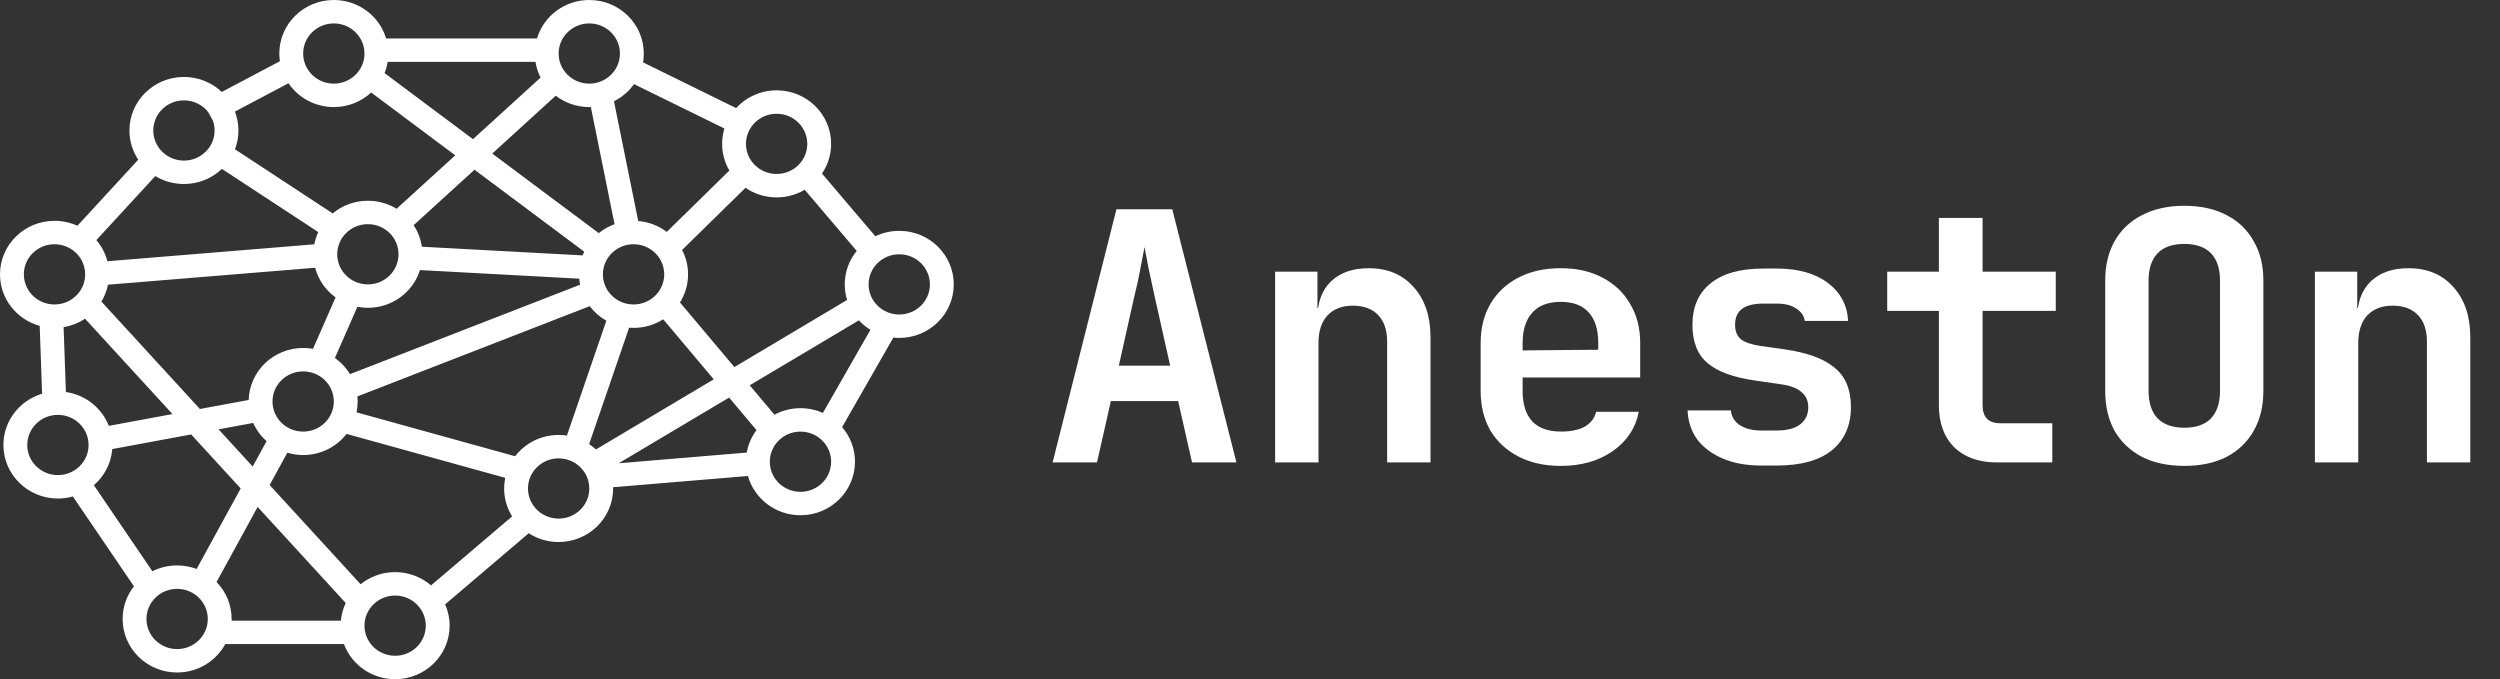 <svg width="173" height="47" viewBox="0 0 173 47" fill="none" xmlns="http://www.w3.org/2000/svg">
<rect x="0" y="0" width="173" height="47" fill="#333333" stroke="none"/>
<path d="M72.84 32L77.256 14.48H81.12L85.56 32H82.488L81.528 27.752H76.872L75.912 32H72.84ZM77.424 25.304H80.976L79.92 20.6C79.744 19.816 79.592 19.112 79.464 18.488C79.336 17.848 79.248 17.384 79.2 17.096C79.152 17.384 79.064 17.848 78.936 18.488C78.824 19.112 78.672 19.808 78.48 20.576L77.424 25.304ZM88.239 32V18.8H91.167V21.32H91.983L91.167 22.016C91.167 20.928 91.479 20.08 92.103 19.472C92.743 18.864 93.615 18.56 94.719 18.56C96.015 18.56 97.047 18.992 97.815 19.856C98.599 20.72 98.991 21.88 98.991 23.336V32H95.991V23.648C95.991 22.848 95.783 22.232 95.367 21.8C94.951 21.368 94.367 21.152 93.615 21.152C92.879 21.152 92.295 21.376 91.863 21.824C91.447 22.272 91.239 22.912 91.239 23.744V32H88.239ZM108.005 32.24C106.885 32.24 105.909 32.024 105.077 31.592C104.245 31.16 103.597 30.56 103.133 29.792C102.685 29.008 102.461 28.096 102.461 27.056V23.744C102.461 22.704 102.685 21.8 103.133 21.032C103.597 20.248 104.245 19.64 105.077 19.208C105.909 18.776 106.885 18.56 108.005 18.56C109.109 18.56 110.069 18.776 110.885 19.208C111.717 19.64 112.357 20.248 112.805 21.032C113.269 21.8 113.501 22.704 113.501 23.744V26.12H105.365V27.056C105.365 27.984 105.589 28.688 106.037 29.168C106.485 29.632 107.149 29.864 108.029 29.864C108.701 29.864 109.245 29.752 109.661 29.528C110.077 29.288 110.341 28.944 110.453 28.496H113.405C113.181 29.632 112.573 30.544 111.581 31.232C110.605 31.904 109.413 32.24 108.005 32.24ZM110.597 24.44V23.72C110.597 22.808 110.381 22.112 109.949 21.632C109.517 21.136 108.869 20.888 108.005 20.888C107.141 20.888 106.485 21.136 106.037 21.632C105.589 22.128 105.365 22.832 105.365 23.744V24.248L110.813 24.2L110.597 24.44ZM121.868 32.216C120.86 32.216 119.98 32.056 119.228 31.736C118.476 31.416 117.884 30.976 117.452 30.416C117.036 29.84 116.812 29.168 116.78 28.4H119.78C119.812 28.816 120.012 29.152 120.38 29.408C120.764 29.664 121.26 29.792 121.868 29.792H122.924C123.66 29.792 124.212 29.648 124.58 29.36C124.948 29.072 125.132 28.68 125.132 28.184C125.132 27.72 124.964 27.36 124.628 27.104C124.308 26.832 123.804 26.656 123.116 26.576L121.484 26.336C119.98 26.128 118.876 25.728 118.172 25.136C117.468 24.544 117.116 23.656 117.116 22.472C117.116 21.24 117.532 20.288 118.364 19.616C119.196 18.928 120.42 18.584 122.036 18.584H122.948C124.42 18.584 125.596 18.912 126.476 19.568C127.356 20.224 127.828 21.104 127.892 22.208H124.892C124.844 21.856 124.644 21.568 124.292 21.344C123.956 21.12 123.508 21.008 122.948 21.008H122.036C121.348 21.008 120.844 21.136 120.524 21.392C120.22 21.632 120.068 21.992 120.068 22.472C120.068 22.92 120.204 23.256 120.476 23.48C120.748 23.688 121.188 23.84 121.796 23.936L123.5 24.176C125.068 24.4 126.22 24.824 126.956 25.448C127.708 26.056 128.084 26.96 128.084 28.16C128.084 29.44 127.644 30.44 126.764 31.16C125.9 31.864 124.62 32.216 122.924 32.216H121.868ZM138.203 32C136.939 32 135.947 31.648 135.227 30.944C134.523 30.24 134.171 29.272 134.171 28.04V21.512H130.595V18.8H134.171V15.08H137.195V18.8H142.259V21.512H137.195V28.04C137.195 28.872 137.603 29.288 138.419 29.288H142.019V32H138.203ZM151.153 32.24C150.033 32.24 149.057 32.032 148.225 31.616C147.409 31.184 146.777 30.584 146.329 29.816C145.897 29.032 145.681 28.112 145.681 27.056V19.424C145.681 18.368 145.897 17.456 146.329 16.688C146.777 15.904 147.409 15.304 148.225 14.888C149.057 14.456 150.033 14.24 151.153 14.24C152.289 14.24 153.265 14.456 154.081 14.888C154.897 15.304 155.521 15.904 155.953 16.688C156.401 17.456 156.625 18.36 156.625 19.4V27.056C156.625 28.112 156.401 29.032 155.953 29.816C155.521 30.584 154.897 31.184 154.081 31.616C153.265 32.032 152.289 32.24 151.153 32.24ZM151.153 29.6C151.969 29.6 152.585 29.384 153.001 28.952C153.417 28.504 153.625 27.872 153.625 27.056V19.424C153.625 18.592 153.417 17.96 153.001 17.528C152.585 17.096 151.969 16.88 151.153 16.88C150.337 16.88 149.721 17.096 149.305 17.528C148.889 17.96 148.681 18.592 148.681 19.424V27.056C148.681 27.872 148.889 28.504 149.305 28.952C149.737 29.384 150.353 29.6 151.153 29.6ZM160.192 32V18.8H163.12V21.32H163.936L163.12 22.016C163.12 20.928 163.432 20.08 164.056 19.472C164.696 18.864 165.568 18.56 166.672 18.56C167.968 18.56 169 18.992 169.768 19.856C170.552 20.72 170.944 21.88 170.944 23.336V32H167.944V23.648C167.944 22.848 167.736 22.232 167.32 21.8C166.904 21.368 166.32 21.152 165.568 21.152C164.832 21.152 164.248 21.376 163.816 21.824C163.4 22.272 163.192 22.912 163.192 23.744V32H160.192Z" fill="white"/>
<path fill-rule="evenodd" clip-rule="evenodd" d="M23.1 1.621C21.928 1.621 20.979 2.554 20.979 3.704C20.979 4.855 21.928 5.788 23.1 5.788C24.272 5.788 25.221 4.855 25.221 3.704C25.221 2.554 24.272 1.621 23.1 1.621ZM19.329 3.704C19.329 1.659 21.017 0 23.1 0C24.815 0 26.262 1.124 26.72 2.663H37.158C37.617 1.124 39.064 0 40.779 0C42.861 0 44.55 1.659 44.55 3.704C44.55 3.913 44.532 4.117 44.499 4.316L50.938 7.479C51.629 6.725 52.63 6.251 53.743 6.251C55.826 6.251 57.514 7.91 57.514 9.956C57.514 10.716 57.281 11.422 56.882 12.01L60.574 16.35C61.074 16.11 61.635 15.975 62.229 15.975C64.311 15.975 66 17.634 66 19.68C66 21.726 64.311 23.384 62.229 23.384C62.09 23.384 61.953 23.377 61.818 23.363L58.273 29.558C58.829 30.204 59.164 31.039 59.164 31.951C59.164 33.997 57.476 35.655 55.393 35.655C53.658 35.655 52.197 34.504 51.757 32.938L42.428 33.717C42.428 33.746 42.429 33.774 42.429 33.803C42.429 35.849 40.74 37.507 38.657 37.507C37.893 37.507 37.181 37.284 36.587 36.9L30.804 41.822C31.004 42.274 31.114 42.772 31.114 43.296C31.114 45.342 29.426 47 27.343 47C25.715 47 24.329 45.988 23.8 44.569H15.589C14.956 45.74 13.701 46.537 12.257 46.537C10.174 46.537 8.486 44.878 8.486 42.833C8.486 41.982 8.778 41.198 9.269 40.572L5.042 34.356C4.713 34.448 4.366 34.498 4.007 34.498C1.924 34.498 0.236 32.839 0.236 30.793C0.236 29.12 1.364 27.707 2.914 27.247L2.747 22.551C1.162 22.113 0 20.682 0 18.985C0 16.939 1.689 15.281 3.771 15.281C4.338 15.281 4.875 15.403 5.357 15.623L9.567 11.049C9.181 10.468 8.957 9.775 8.957 9.03C8.957 6.984 10.646 5.325 12.729 5.325C13.745 5.325 14.668 5.72 15.346 6.363L19.367 4.236C19.342 4.063 19.329 3.885 19.329 3.704ZM19.963 5.762L16.258 7.721C16.414 8.128 16.5 8.569 16.5 9.03C16.5 9.488 16.415 9.926 16.261 10.331L23.022 14.767C23.679 14.221 24.529 13.892 25.457 13.892C26.186 13.892 26.867 14.095 27.444 14.447L31.503 10.749L25.685 6.402C25.01 7.026 24.101 7.409 23.1 7.409C21.792 7.409 20.64 6.755 19.963 5.762ZM26.612 5.058L32.731 9.63L37.408 5.368C37.236 5.033 37.114 4.668 37.053 4.283H26.826C26.783 4.552 26.71 4.811 26.612 5.058ZM38.456 6.624L34.064 10.626L41.436 16.133C41.759 15.87 42.127 15.659 42.527 15.513L40.886 7.407C40.85 7.408 40.815 7.409 40.779 7.409C39.903 7.409 39.097 7.116 38.456 6.624ZM42.487 7.008L44.165 15.294C44.905 15.356 45.584 15.627 46.14 16.047L50.472 11.801C50.154 11.258 49.971 10.628 49.971 9.956C49.971 9.586 50.026 9.23 50.129 8.893L43.874 5.821C43.52 6.32 43.043 6.73 42.487 7.008ZM51.588 12.996L47.201 17.297C47.465 17.803 47.614 18.377 47.614 18.985C47.614 19.698 47.409 20.364 47.054 20.929L50.818 25.401L58.619 20.758C58.514 20.416 58.457 20.055 58.457 19.68C58.457 18.803 58.767 17.997 59.286 17.363L55.686 13.131C55.118 13.467 54.454 13.66 53.743 13.66C52.942 13.66 52.199 13.415 51.588 12.996ZM59.434 22.168L51.88 26.663L53.591 28.695C54.127 28.409 54.74 28.246 55.393 28.246C55.946 28.246 56.471 28.363 56.944 28.573L60.233 22.824C59.937 22.642 59.668 22.421 59.434 22.168ZM52.349 29.763L50.454 27.512L42.814 32.058L51.676 31.318C51.777 30.744 52.012 30.214 52.349 29.763ZM41.238 31.102L49.391 26.249L45.894 22.095C45.303 22.471 44.599 22.69 43.843 22.69C43.739 22.69 43.636 22.686 43.535 22.677L40.768 30.733C40.935 30.843 41.092 30.967 41.238 31.102ZM39.23 30.141L41.959 22.195C41.508 21.939 41.117 21.595 40.809 21.186L24.733 27.432C24.744 27.548 24.75 27.665 24.75 27.783C24.75 28.04 24.723 28.291 24.673 28.533L35.646 31.572C36.335 30.677 37.427 30.099 38.657 30.099C38.852 30.099 39.043 30.113 39.23 30.141ZM34.96 33.066L23.981 30.026C23.292 30.914 22.203 31.488 20.979 31.488C20.597 31.488 20.229 31.432 19.882 31.329L18.659 33.564L24.954 40.429C25.604 39.905 26.436 39.591 27.343 39.591C28.295 39.591 29.164 39.938 29.828 40.509L35.438 35.734C35.088 35.171 34.886 34.51 34.886 33.803C34.886 33.551 34.911 33.304 34.96 33.066ZM23.924 41.728L17.829 35.08L14.985 40.275C15.632 40.94 16.029 41.841 16.029 42.833C16.029 42.871 16.028 42.91 16.027 42.948H23.588C23.629 42.516 23.745 42.105 23.924 41.728ZM13.606 39.372L16.656 33.801L13.228 30.063L7.768 31.076C7.691 32.071 7.215 32.956 6.496 33.576L10.545 39.531C11.059 39.273 11.641 39.128 12.257 39.128C12.732 39.128 13.187 39.215 13.606 39.372ZM7.531 29.47L11.936 28.654L5.884 22.054C5.447 22.345 4.943 22.549 4.401 22.638L4.561 27.128C5.926 27.326 7.052 28.241 7.531 29.47ZM7.019 20.87L13.834 28.302L17.209 27.676C17.267 25.68 18.932 24.079 20.979 24.079C21.21 24.079 21.437 24.099 21.658 24.139L23.221 20.579C22.535 20.082 22.026 19.362 21.806 18.528L7.473 19.701C7.389 20.12 7.233 20.514 7.019 20.87ZM7.429 18.078L21.751 16.906C21.808 16.61 21.9 16.327 22.024 16.061L15.356 11.687C14.677 12.335 13.75 12.734 12.729 12.734C12.002 12.734 11.323 12.532 10.748 12.183L6.669 16.614C7.025 17.034 7.289 17.532 7.429 18.078ZM24.731 21.232L23.176 24.772C23.597 25.07 23.954 25.45 24.22 25.889L40.142 19.702C40.115 19.565 40.095 19.425 40.084 19.284L29.062 18.689C28.587 20.201 27.153 21.3 25.457 21.3C25.209 21.3 24.966 21.277 24.731 21.232ZM29.191 17.073L40.315 17.673C40.349 17.585 40.386 17.499 40.426 17.415L32.836 11.745L28.624 15.583C28.915 16.024 29.113 16.529 29.191 17.073ZM17.522 29.267L15.126 29.711L17.486 32.285L18.447 30.529C18.054 30.18 17.737 29.75 17.522 29.267ZM14.401 7.747L14.74 8.366C14.812 8.575 14.85 8.798 14.85 9.03C14.85 10.18 13.9 11.113 12.729 11.113C11.557 11.113 10.607 10.18 10.607 9.03C10.607 7.879 11.557 6.946 12.729 6.946C13.408 6.946 14.013 7.259 14.401 7.747ZM40.779 1.621C39.607 1.621 38.657 2.554 38.657 3.704C38.657 4.855 39.607 5.788 40.779 5.788C41.95 5.788 42.9 4.855 42.9 3.704C42.9 2.554 41.95 1.621 40.779 1.621ZM53.743 7.872C52.571 7.872 51.621 8.805 51.621 9.956C51.621 11.107 52.571 12.039 53.743 12.039C54.914 12.039 55.864 11.107 55.864 9.956C55.864 8.805 54.914 7.872 53.743 7.872ZM25.457 15.512C24.285 15.512 23.336 16.445 23.336 17.596C23.336 18.747 24.285 19.68 25.457 19.68C26.629 19.68 27.579 18.747 27.579 17.596C27.579 16.445 26.629 15.512 25.457 15.512ZM3.771 16.901C2.6 16.901 1.65 17.834 1.65 18.985C1.65 20.136 2.6 21.069 3.771 21.069C4.943 21.069 5.893 20.136 5.893 18.985C5.893 17.834 4.943 16.901 3.771 16.901ZM43.843 16.901C42.671 16.901 41.721 17.834 41.721 18.985C41.721 20.136 42.671 21.069 43.843 21.069C45.014 21.069 45.964 20.136 45.964 18.985C45.964 17.834 45.014 16.901 43.843 16.901ZM62.229 17.596C61.057 17.596 60.107 18.529 60.107 19.68C60.107 20.831 61.057 21.764 62.229 21.764C63.4 21.764 64.35 20.831 64.35 19.68C64.35 18.529 63.4 17.596 62.229 17.596ZM20.979 25.7C19.807 25.7 18.857 26.632 18.857 27.783C18.857 28.934 19.807 29.867 20.979 29.867C22.15 29.867 23.1 28.934 23.1 27.783C23.1 26.632 22.15 25.7 20.979 25.7ZM4.007 28.709C2.836 28.709 1.886 29.642 1.886 30.793C1.886 31.944 2.836 32.877 4.007 32.877C5.179 32.877 6.129 31.944 6.129 30.793C6.129 29.642 5.179 28.709 4.007 28.709ZM55.393 29.867C54.221 29.867 53.271 30.8 53.271 31.951C53.271 33.102 54.221 34.035 55.393 34.035C56.565 34.035 57.514 33.102 57.514 31.951C57.514 30.8 56.565 29.867 55.393 29.867ZM38.657 31.719C37.486 31.719 36.536 32.652 36.536 33.803C36.536 34.954 37.486 35.887 38.657 35.887C39.829 35.887 40.779 34.954 40.779 33.803C40.779 32.652 39.829 31.719 38.657 31.719ZM12.257 40.749C11.085 40.749 10.136 41.682 10.136 42.833C10.136 43.983 11.085 44.916 12.257 44.916C13.429 44.916 14.379 43.983 14.379 42.833C14.379 41.682 13.429 40.749 12.257 40.749ZM27.343 41.212C26.171 41.212 25.221 42.145 25.221 43.296C25.221 44.446 26.171 45.379 27.343 45.379C28.515 45.379 29.464 44.446 29.464 43.296C29.464 42.145 28.515 41.212 27.343 41.212Z" fill="white"/>
</svg>
